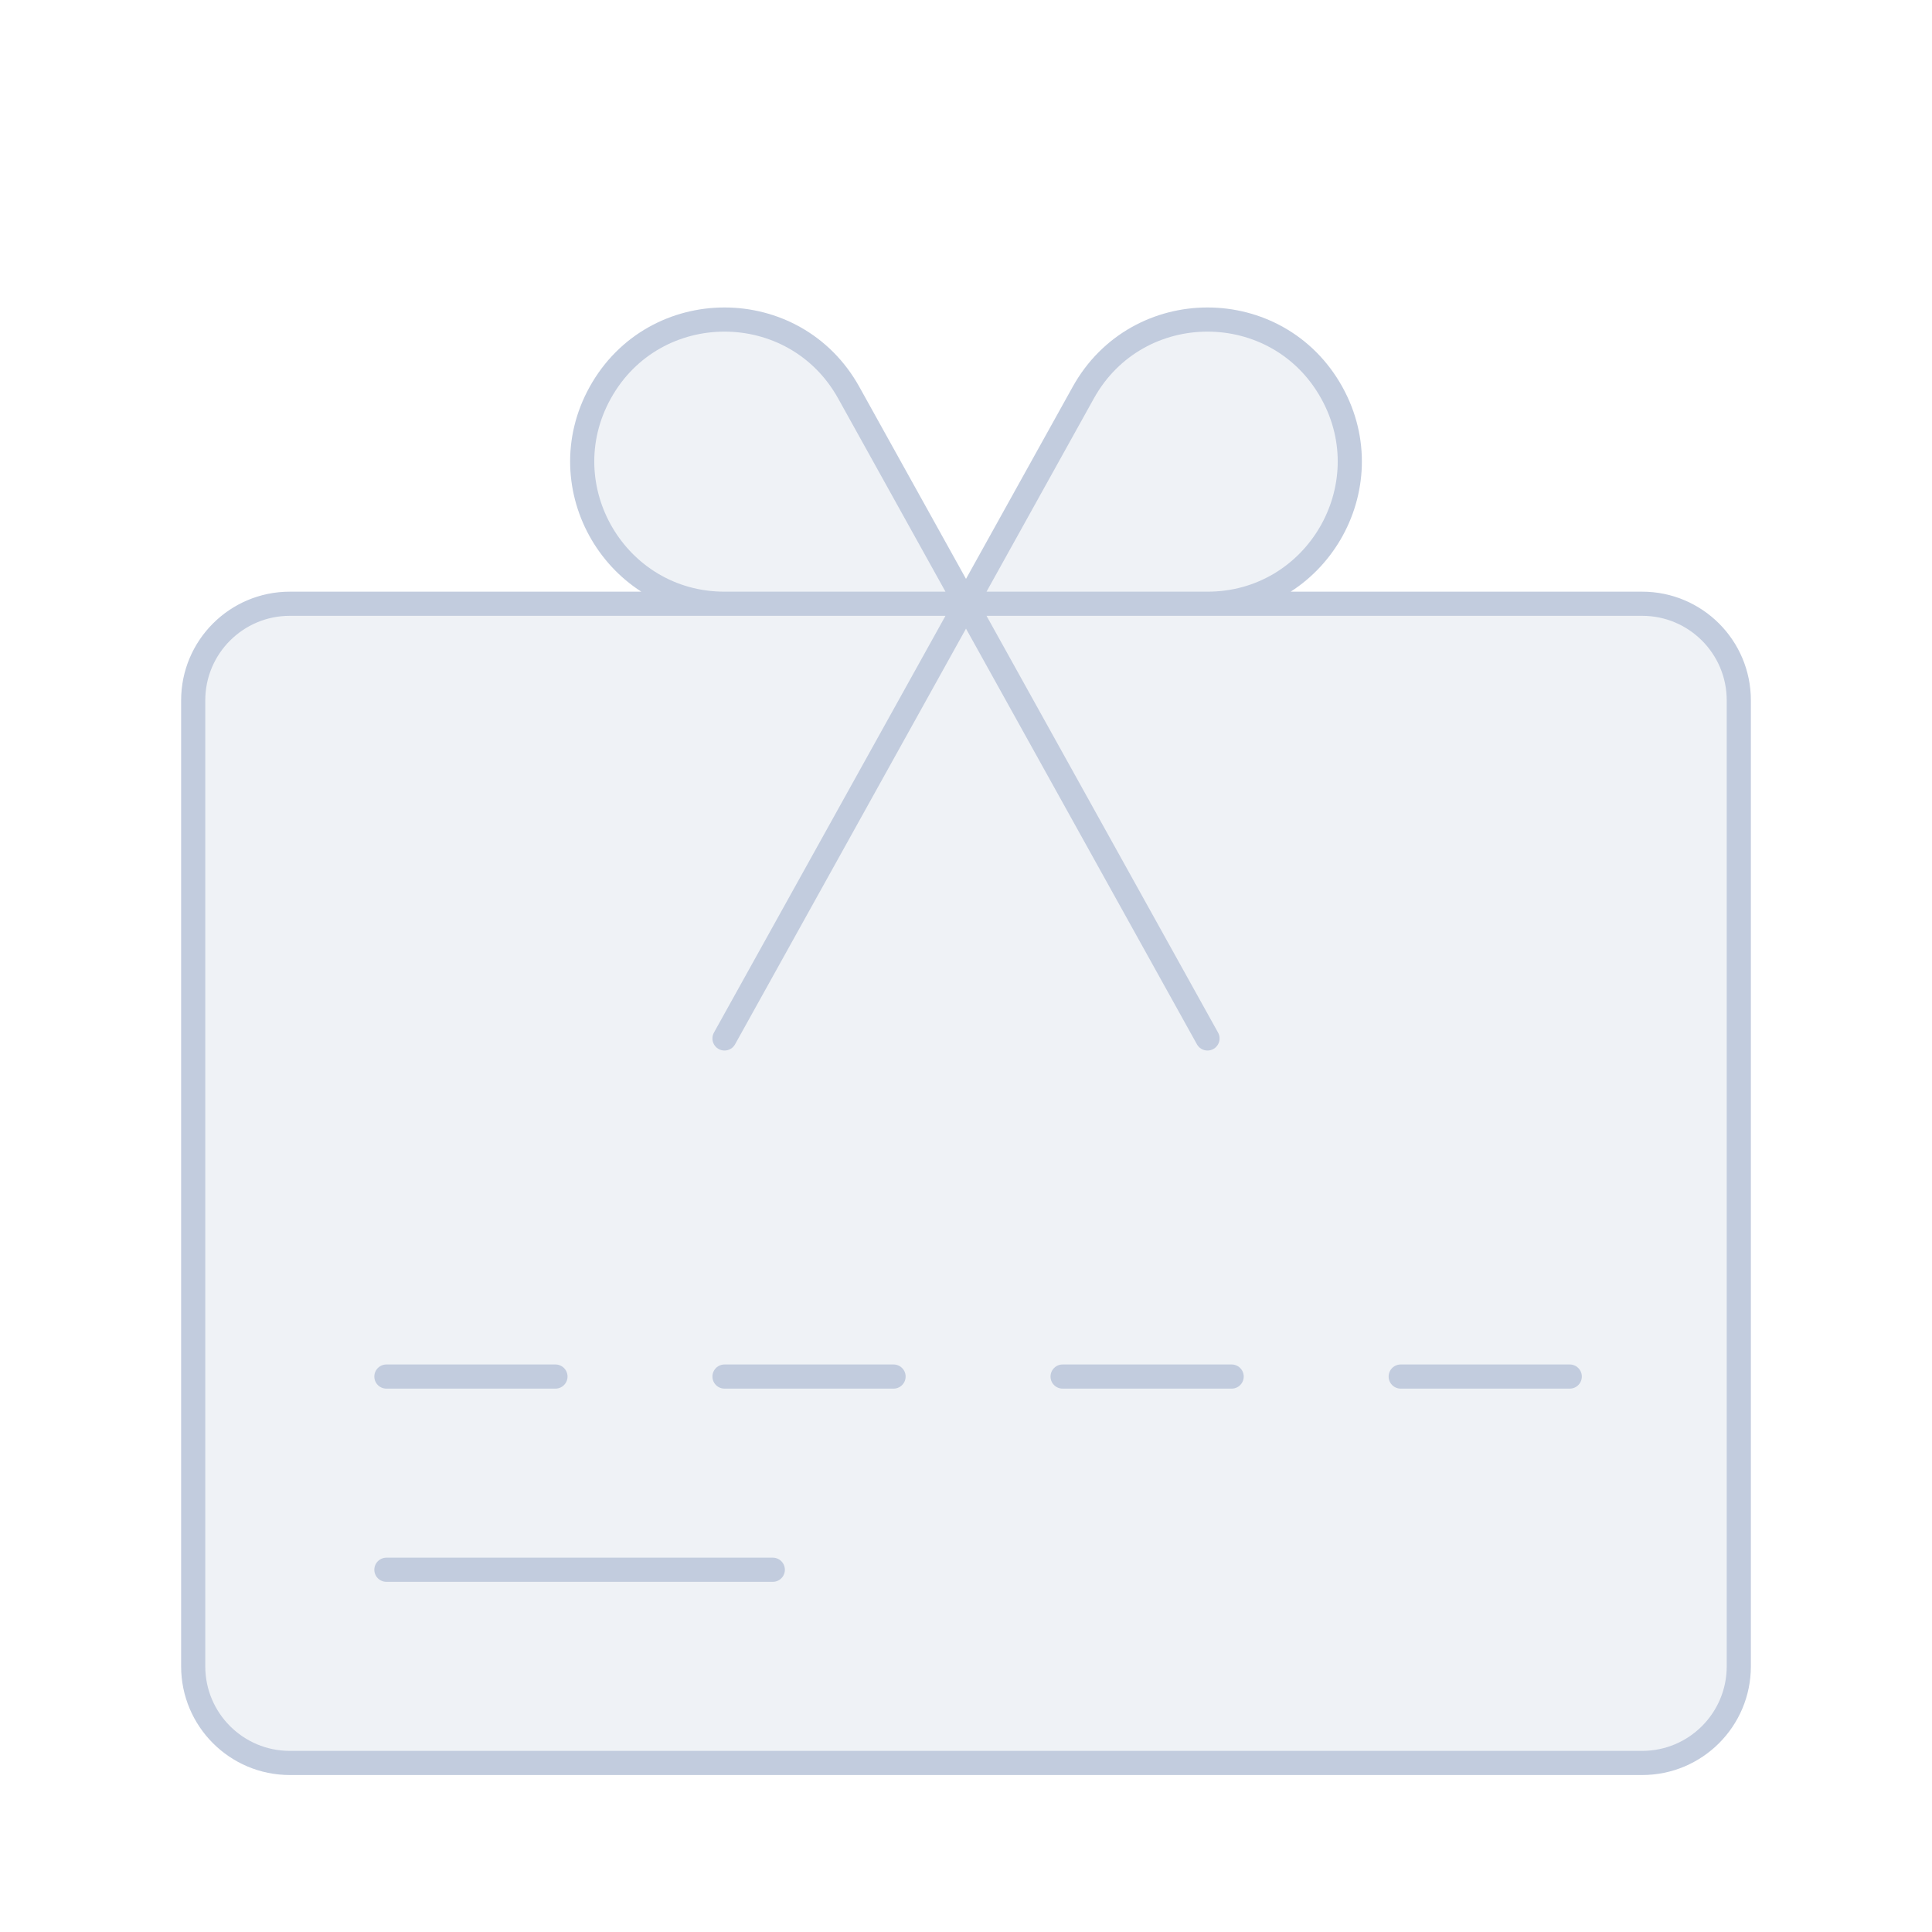 <svg width="80" height="80" viewBox="0 0 80 80" fill="none" xmlns="http://www.w3.org/2000/svg">
  <path d="M8 29C8 26.791 9.791 25 12 25H68C70.209 25 72 26.791 72 29V69C72 71.209 70.209 73 68 73H12C9.791 73 8 71.209 8 69V29Z" fill="#C2CCDE" fill-opacity="0.25" />
  <path d="M24.856 16.258C27.098 12.223 32.902 12.223 35.144 16.258L40 25H30C25.514 25 22.678 20.18 24.856 16.258Z" fill="#C2CCDE" fill-opacity="0.25" />
  <path d="M55.144 16.258C52.902 12.223 47.098 12.223 44.856 16.258L40 25H50C54.486 25 57.322 20.18 55.144 16.258Z" fill="#C2CCDE" fill-opacity="0.25" />
  <path d="M16 57H23M30 57H37M44 57H51M58 57H65M16 65H32M40 25L35.144 16.258C32.902 12.223 27.098 12.223 24.856 16.258C22.678 20.18 25.514 25 30 25H40ZM40 25L50 43M40 25L44.856 16.258C47.098 12.223 52.902 12.223 55.144 16.258C57.322 20.18 54.486 25 50 25H40ZM40 25L30 43M12 73H68C70.209 73 72 71.209 72 69V29C72 26.791 70.209 25 68 25H12C9.791 25 8 26.791 8 29V69C8 71.209 9.791 73 12 73Z" stroke="#C2CCDE" stroke-linecap="round" stroke-linejoin="round" />
</svg>